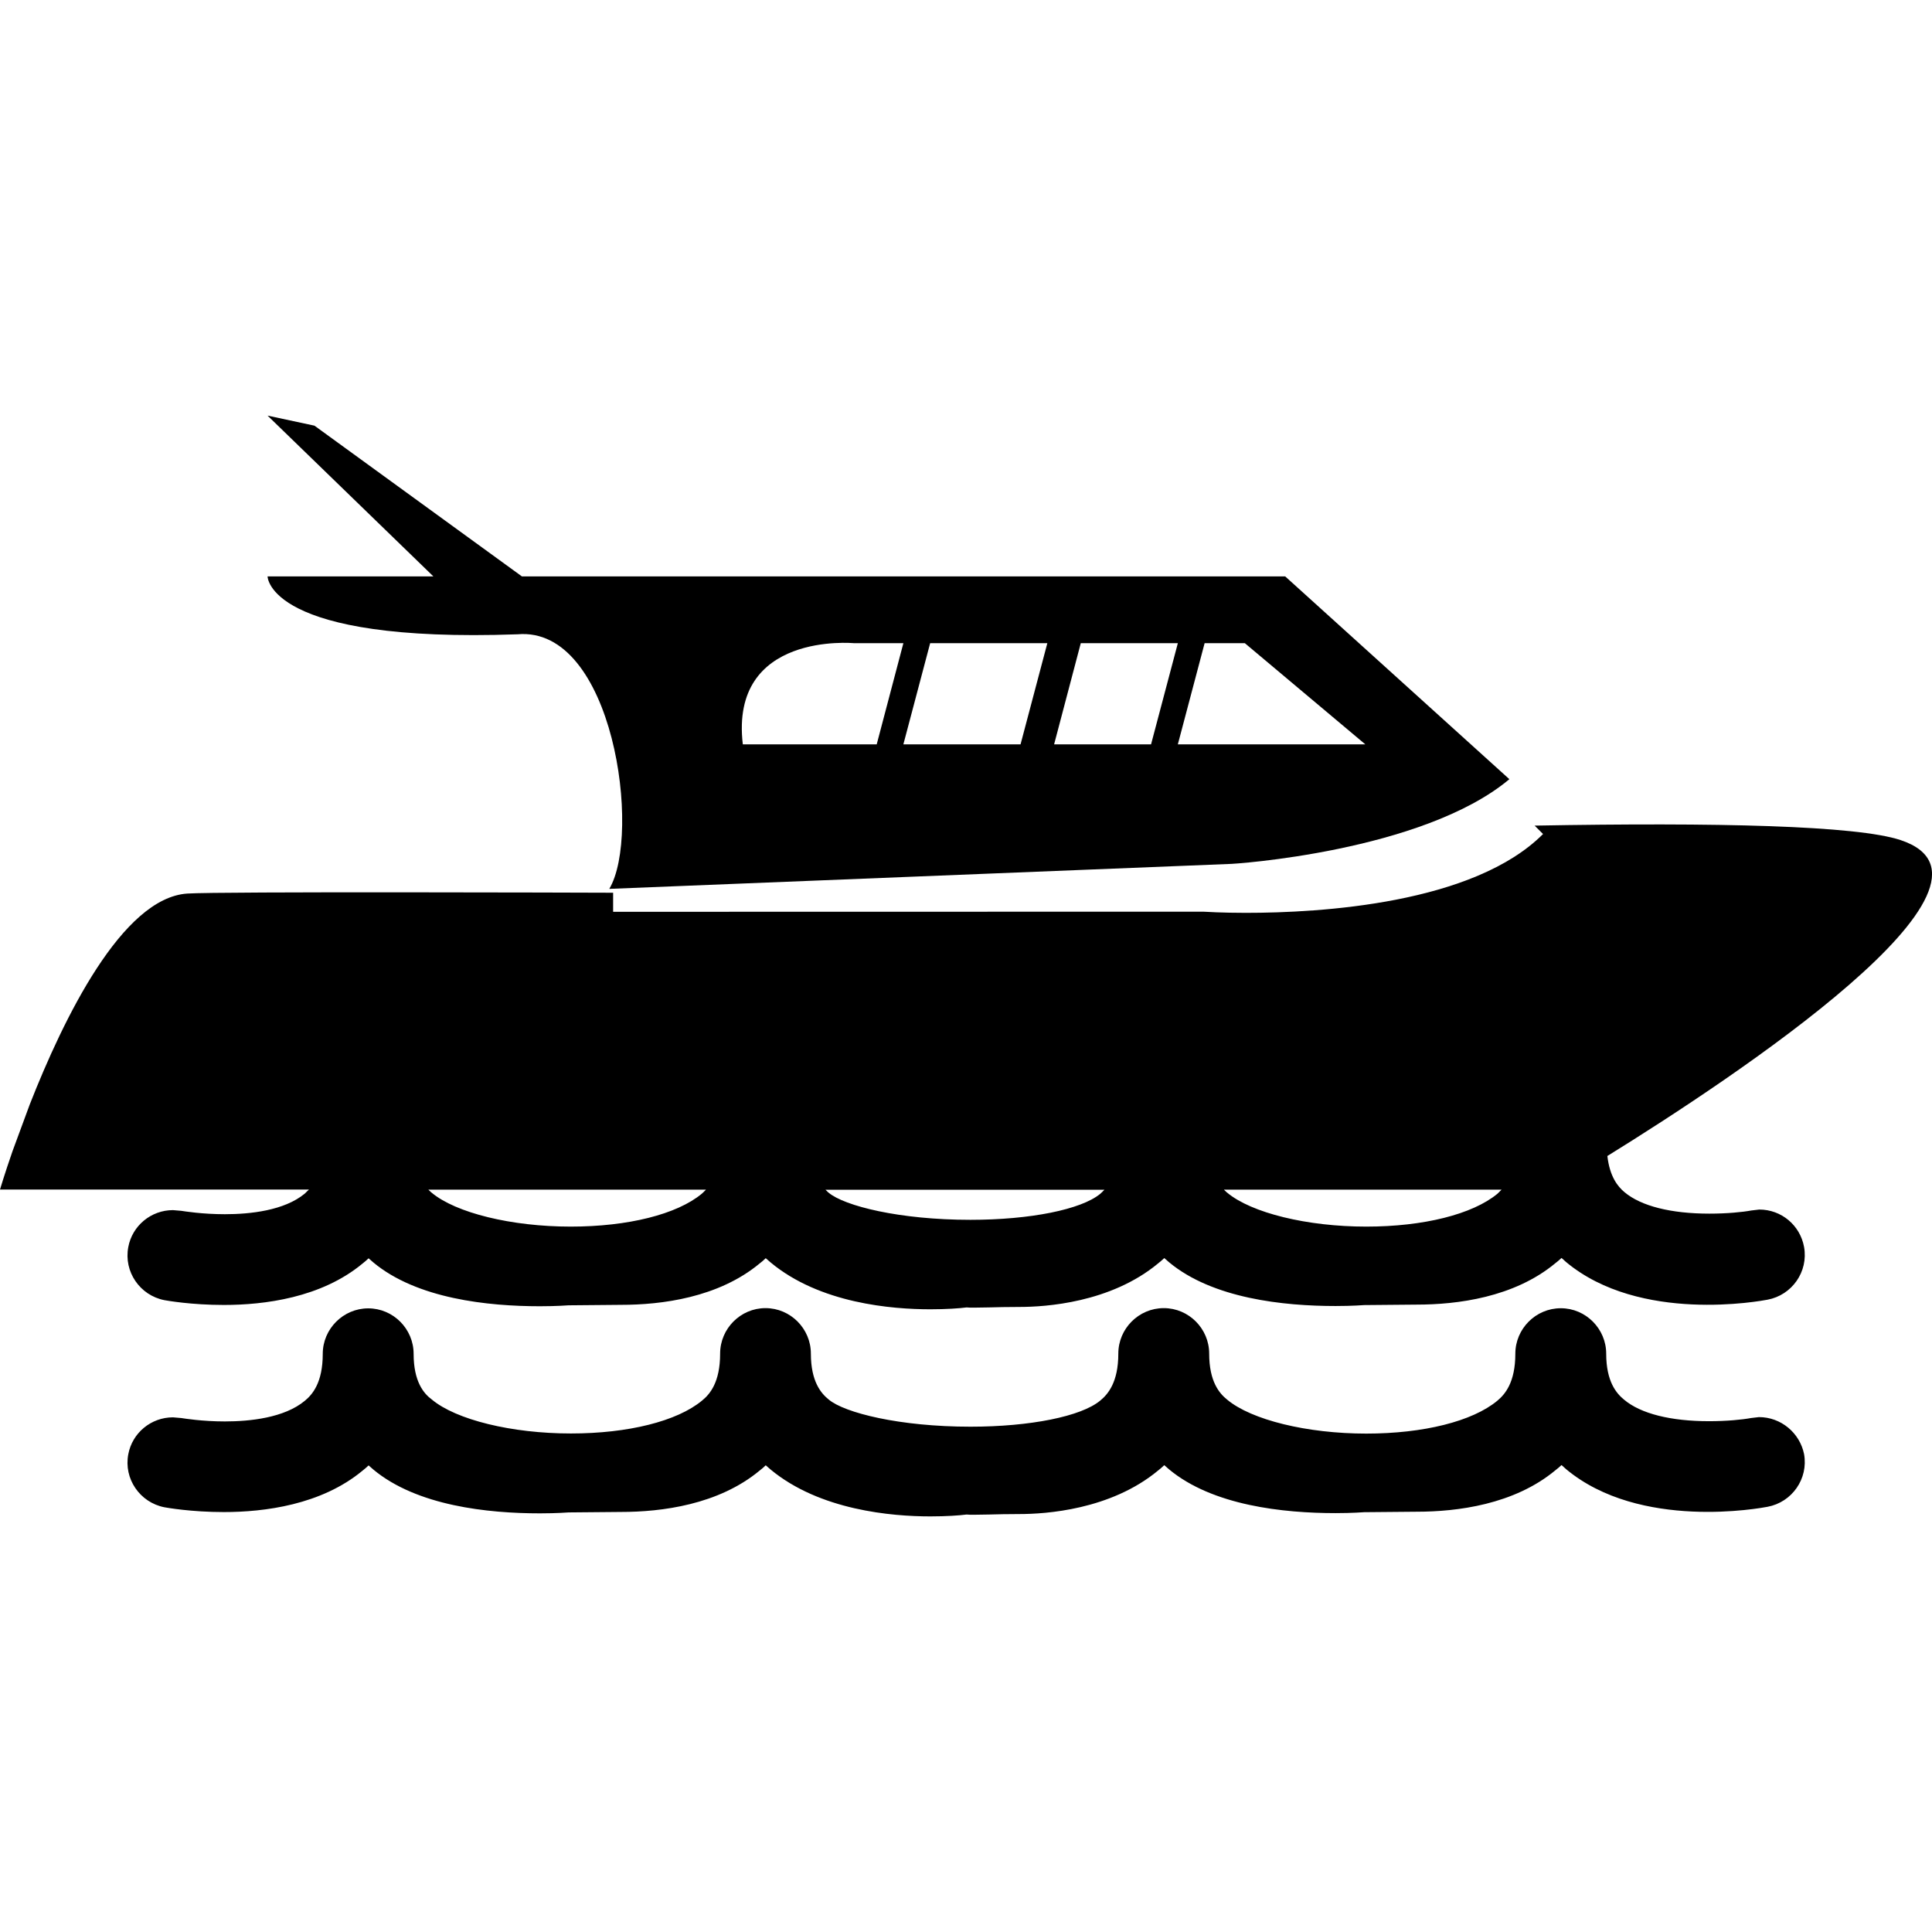 <?xml version="1.0" encoding="iso-8859-1"?>
<!-- Uploaded to: SVG Repo, www.svgrepo.com, Generator: SVG Repo Mixer Tools -->
<svg height="800px" width="800px" version="1.1" id="Capa_1" xmlns="http://www.w3.org/2000/svg" xmlns:xlink="http://www.w3.org/1999/xlink" 
	 viewBox="0 0 16.521 16.521" xml:space="preserve">
<g>
	<g>
		<path style="fill:currentColor;" d="M16.253,7.184c-0.375-0.125-1.571-0.152-3.13-0.124l0.072,0.072
			c-0.596,0.597-1.902,0.674-2.542,0.674c-0.206,0-0.343-0.009-0.363-0.01L5.243,7.797V7.634C4.97,7.633,1.876,7.623,1.602,7.641
			C1.044,7.678,0.543,8.71,0.255,9.443L0.107,9.844C0.038,10.043,0,10.172,0,10.172h2.642c-0.013,0.012-0.025,0.025-0.036,0.035
			c-0.175,0.145-0.467,0.176-0.683,0.176c-0.193,0-0.347-0.025-0.373-0.029l-0.071-0.006c-0.187,0-0.348,0.133-0.382,0.316
			c-0.04,0.21,0.099,0.413,0.309,0.454c0.022,0.004,0.23,0.041,0.508,0.041c0.346,0,0.833-0.061,1.186-0.354
			c0.018-0.014,0.035-0.029,0.052-0.045c0.013,0.012,0.026,0.023,0.04,0.035c0.373,0.311,0.98,0.375,1.425,0.375
			c0.145,0,0.244-0.008,0.245-0.008l0.448-0.004c0.347,0,0.833-0.061,1.186-0.354c0.018-0.014,0.036-0.029,0.052-0.045
			c0.013,0.012,0.026,0.023,0.04,0.035c0.421,0.352,1.038,0.402,1.368,0.402c0.136,0,0.249-0.008,0.31-0.016
			c0.017,0.002,0.036,0.002,0.06,0.002l0.13-0.002c0.072-0.002,0.161-0.004,0.261-0.004c0.222,0,0.78-0.035,1.187-0.373
			c0.018-0.014,0.035-0.029,0.052-0.045c0.014,0.012,0.026,0.023,0.04,0.035c0.373,0.311,0.98,0.375,1.425,0.375
			c0.146,0,0.243-0.008,0.245-0.008l0.448-0.004c0.347,0,0.833-0.061,1.186-0.354c0.019-0.014,0.035-0.029,0.053-0.045
			c0.013,0.012,0.025,0.023,0.039,0.035c0.632,0.527,1.669,0.332,1.722,0.322c0.21-0.039,0.351-0.24,0.313-0.451
			c-0.034-0.186-0.194-0.32-0.383-0.32l-0.068,0.008c-0.075,0.014-0.208,0.027-0.359,0.027c-0.326,0-0.584-0.064-0.726-0.184
			c-0.057-0.047-0.126-0.133-0.146-0.309C14.826,9.217,17.344,7.547,16.253,7.184z M4.88,10.489c-0.505,0-0.983-0.117-1.19-0.291
			c-0.009-0.006-0.018-0.018-0.027-0.025h2.374c-0.012,0.012-0.024,0.025-0.036,0.035C5.789,10.384,5.37,10.489,4.88,10.489z
			 M8.298,10.431c-0.607,0-1.078-0.119-1.212-0.232c-0.009-0.006-0.018-0.018-0.027-0.025h2.385
			c-0.012,0.012-0.024,0.025-0.036,0.035C9.245,10.343,8.81,10.431,8.298,10.431z M11.683,10.489c-0.505,0-0.983-0.117-1.19-0.291
			c-0.009-0.006-0.018-0.018-0.027-0.025h2.374c-0.012,0.012-0.024,0.025-0.035,0.035C12.592,10.384,12.173,10.489,11.683,10.489z"
			/>
		<path style="fill:currentColor;" d="M4.426,5.424C5.247,5.352,5.488,7.137,5.21,7.601l5.301-0.213c0.029,0.002,1.654-0.104,2.396-0.725
			L10.99,4.929H4.463L2.689,3.64L2.288,3.554l1.418,1.375H2.288C2.288,4.929,2.288,5.5,4.426,5.424z M10.645,5.5l1.03,0.865h-1.603
			L10.301,5.5H10.645z M9.242,5.5h0.83L9.843,6.365H9.014L9.242,5.5z M8.956,5.5L8.727,6.365H7.725L7.954,5.5H8.956z M7.302,5.5
			h0.423L7.497,6.365H6.352C6.238,5.399,7.302,5.5,7.302,5.5z"/>
		<path style="fill:currentColor;" d="M15.041,12.118l-0.068,0.008c-0.075,0.014-0.208,0.027-0.359,0.027
			c-0.326,0-0.584-0.064-0.726-0.184c-0.065-0.053-0.153-0.154-0.153-0.393c0-0.213-0.174-0.389-0.388-0.389
			c-0.215,0-0.389,0.176-0.389,0.389c0,0.246-0.089,0.348-0.154,0.402c-0.212,0.176-0.631,0.281-1.121,0.281
			c-0.505,0-0.983-0.117-1.19-0.291c-0.066-0.053-0.153-0.154-0.153-0.393c0-0.213-0.174-0.389-0.388-0.389
			c-0.215,0-0.389,0.176-0.389,0.389c0,0.246-0.089,0.348-0.155,0.402C9.246,12.112,8.81,12.2,8.299,12.2
			c-0.607,0-1.078-0.119-1.212-0.232c-0.066-0.053-0.153-0.154-0.153-0.393c0-0.213-0.174-0.389-0.388-0.389
			s-0.388,0.176-0.388,0.389c0,0.246-0.088,0.348-0.155,0.402c-0.212,0.176-0.631,0.281-1.121,0.281
			c-0.505,0-0.983-0.117-1.19-0.291c-0.068-0.05-0.155-0.152-0.155-0.39c0-0.213-0.174-0.389-0.388-0.389S2.76,11.364,2.76,11.577
			c0,0.246-0.088,0.348-0.154,0.402c-0.175,0.145-0.467,0.176-0.683,0.176c-0.193,0-0.347-0.025-0.373-0.029L1.479,12.12
			c-0.187,0-0.348,0.133-0.382,0.316c-0.04,0.209,0.099,0.412,0.309,0.453c0.022,0.004,0.23,0.041,0.508,0.041
			c0.346,0,0.833-0.061,1.186-0.354c0.018-0.014,0.035-0.029,0.052-0.045c0.013,0.012,0.026,0.023,0.04,0.035
			c0.373,0.311,0.98,0.375,1.425,0.375c0.145,0,0.244-0.008,0.245-0.008l0.448-0.004c0.347,0,0.833-0.061,1.186-0.354
			c0.018-0.014,0.036-0.029,0.052-0.045c0.013,0.012,0.026,0.023,0.04,0.035c0.421,0.35,1.038,0.402,1.368,0.402
			c0.136,0,0.249-0.008,0.31-0.016c0.017,0.002,0.036,0.002,0.06,0.002l0.13-0.002c0.072-0.002,0.161-0.004,0.261-0.004
			c0.222,0,0.78-0.035,1.187-0.373c0.018-0.014,0.035-0.029,0.052-0.045c0.014,0.012,0.026,0.023,0.04,0.035
			c0.373,0.311,0.98,0.375,1.425,0.375c0.146,0,0.243-0.008,0.245-0.008l0.448-0.004c0.347,0,0.833-0.061,1.186-0.354
			c0.019-0.014,0.035-0.029,0.053-0.045c0.013,0.012,0.025,0.023,0.039,0.035c0.632,0.527,1.669,0.332,1.722,0.322
			c0.21-0.039,0.351-0.24,0.313-0.451C15.39,12.253,15.23,12.118,15.041,12.118z"/>
	</g>
</g>
</svg>
